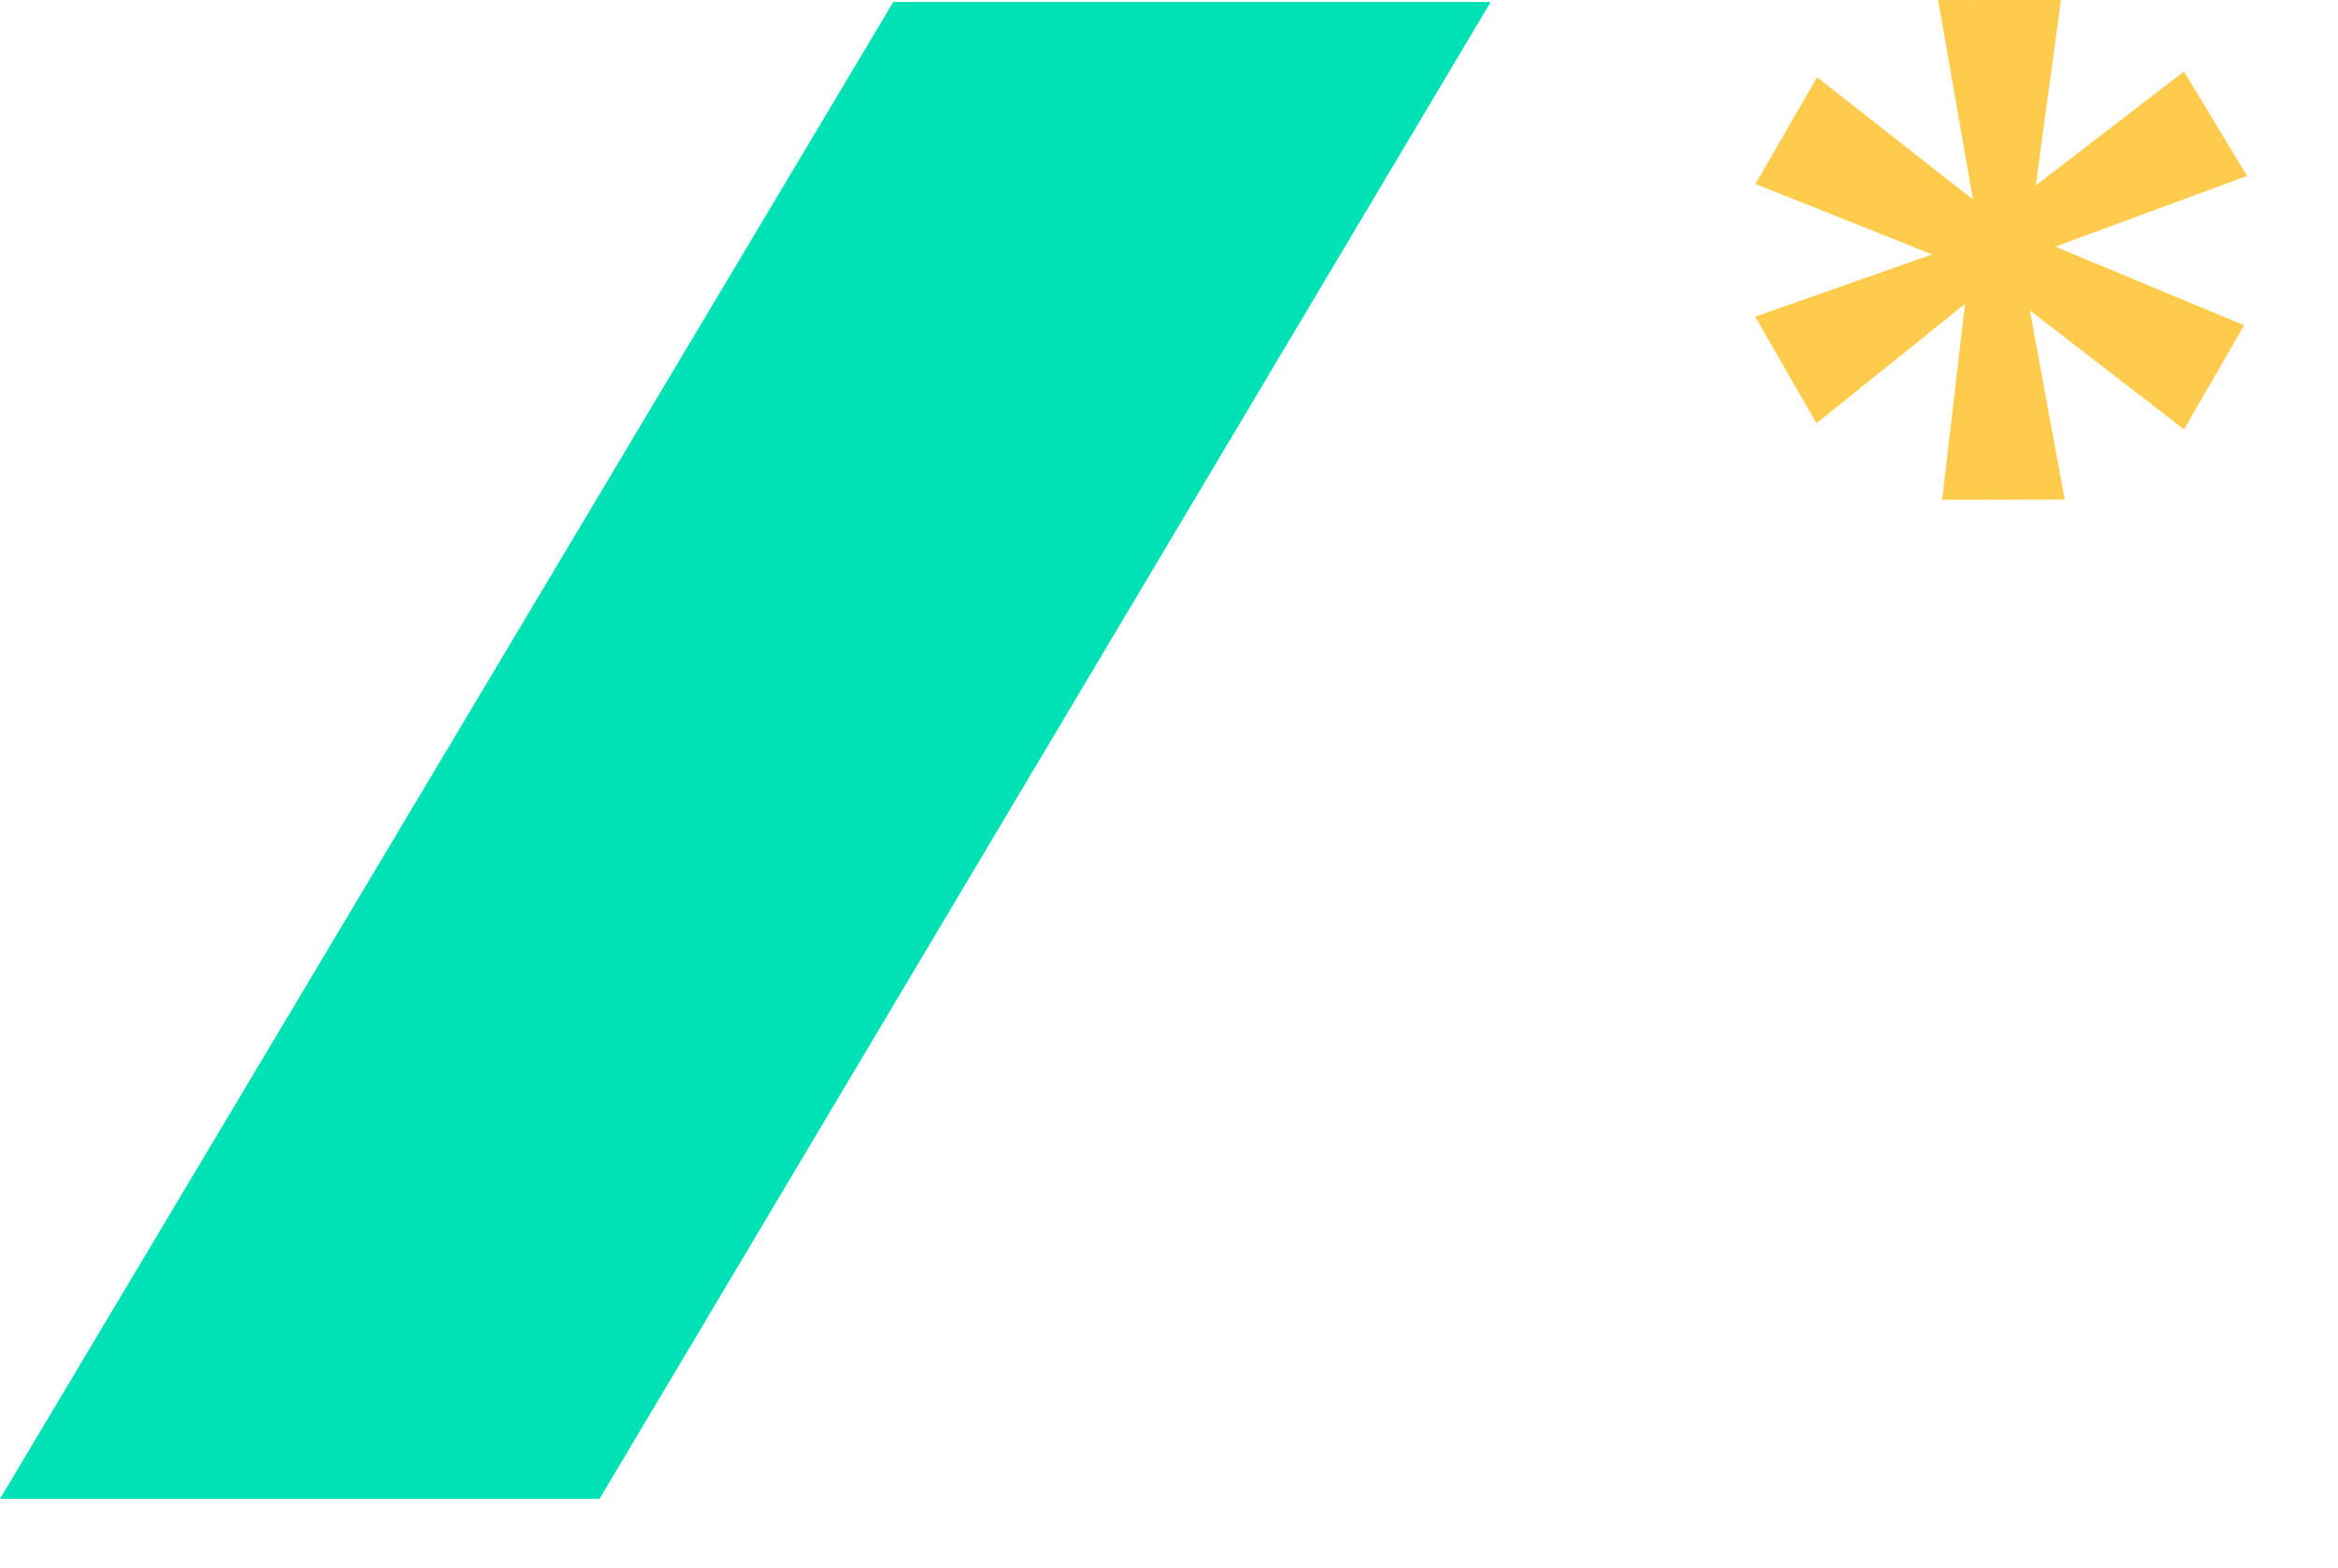 <svg xmlns="http://www.w3.org/2000/svg" width="54.695" height="36.695"><rect width="100%" height="100%" fill="none" class="selected"/><g class="currentLayer"><title>Layer 1</title><g fill="none" fill-rule="evenodd"><path fill="#FFCB4D" d="M45.34.001l.816 4.667-3.648-2.86-1.441 2.496 4.133 1.65-4.14 1.455 1.434 2.496 3.475-2.793-.534 4.584 2.867-.006-.816-4.427 3.607 2.784L52.5 7.611l-4.419-1.84 4.489-1.655-1.48-2.442-3.466 2.665.59-4.339z"/><path fill="#00E2B5" d="M20.897.047L0 35.069h14.027L34.873.046z"/></g></g></svg>
